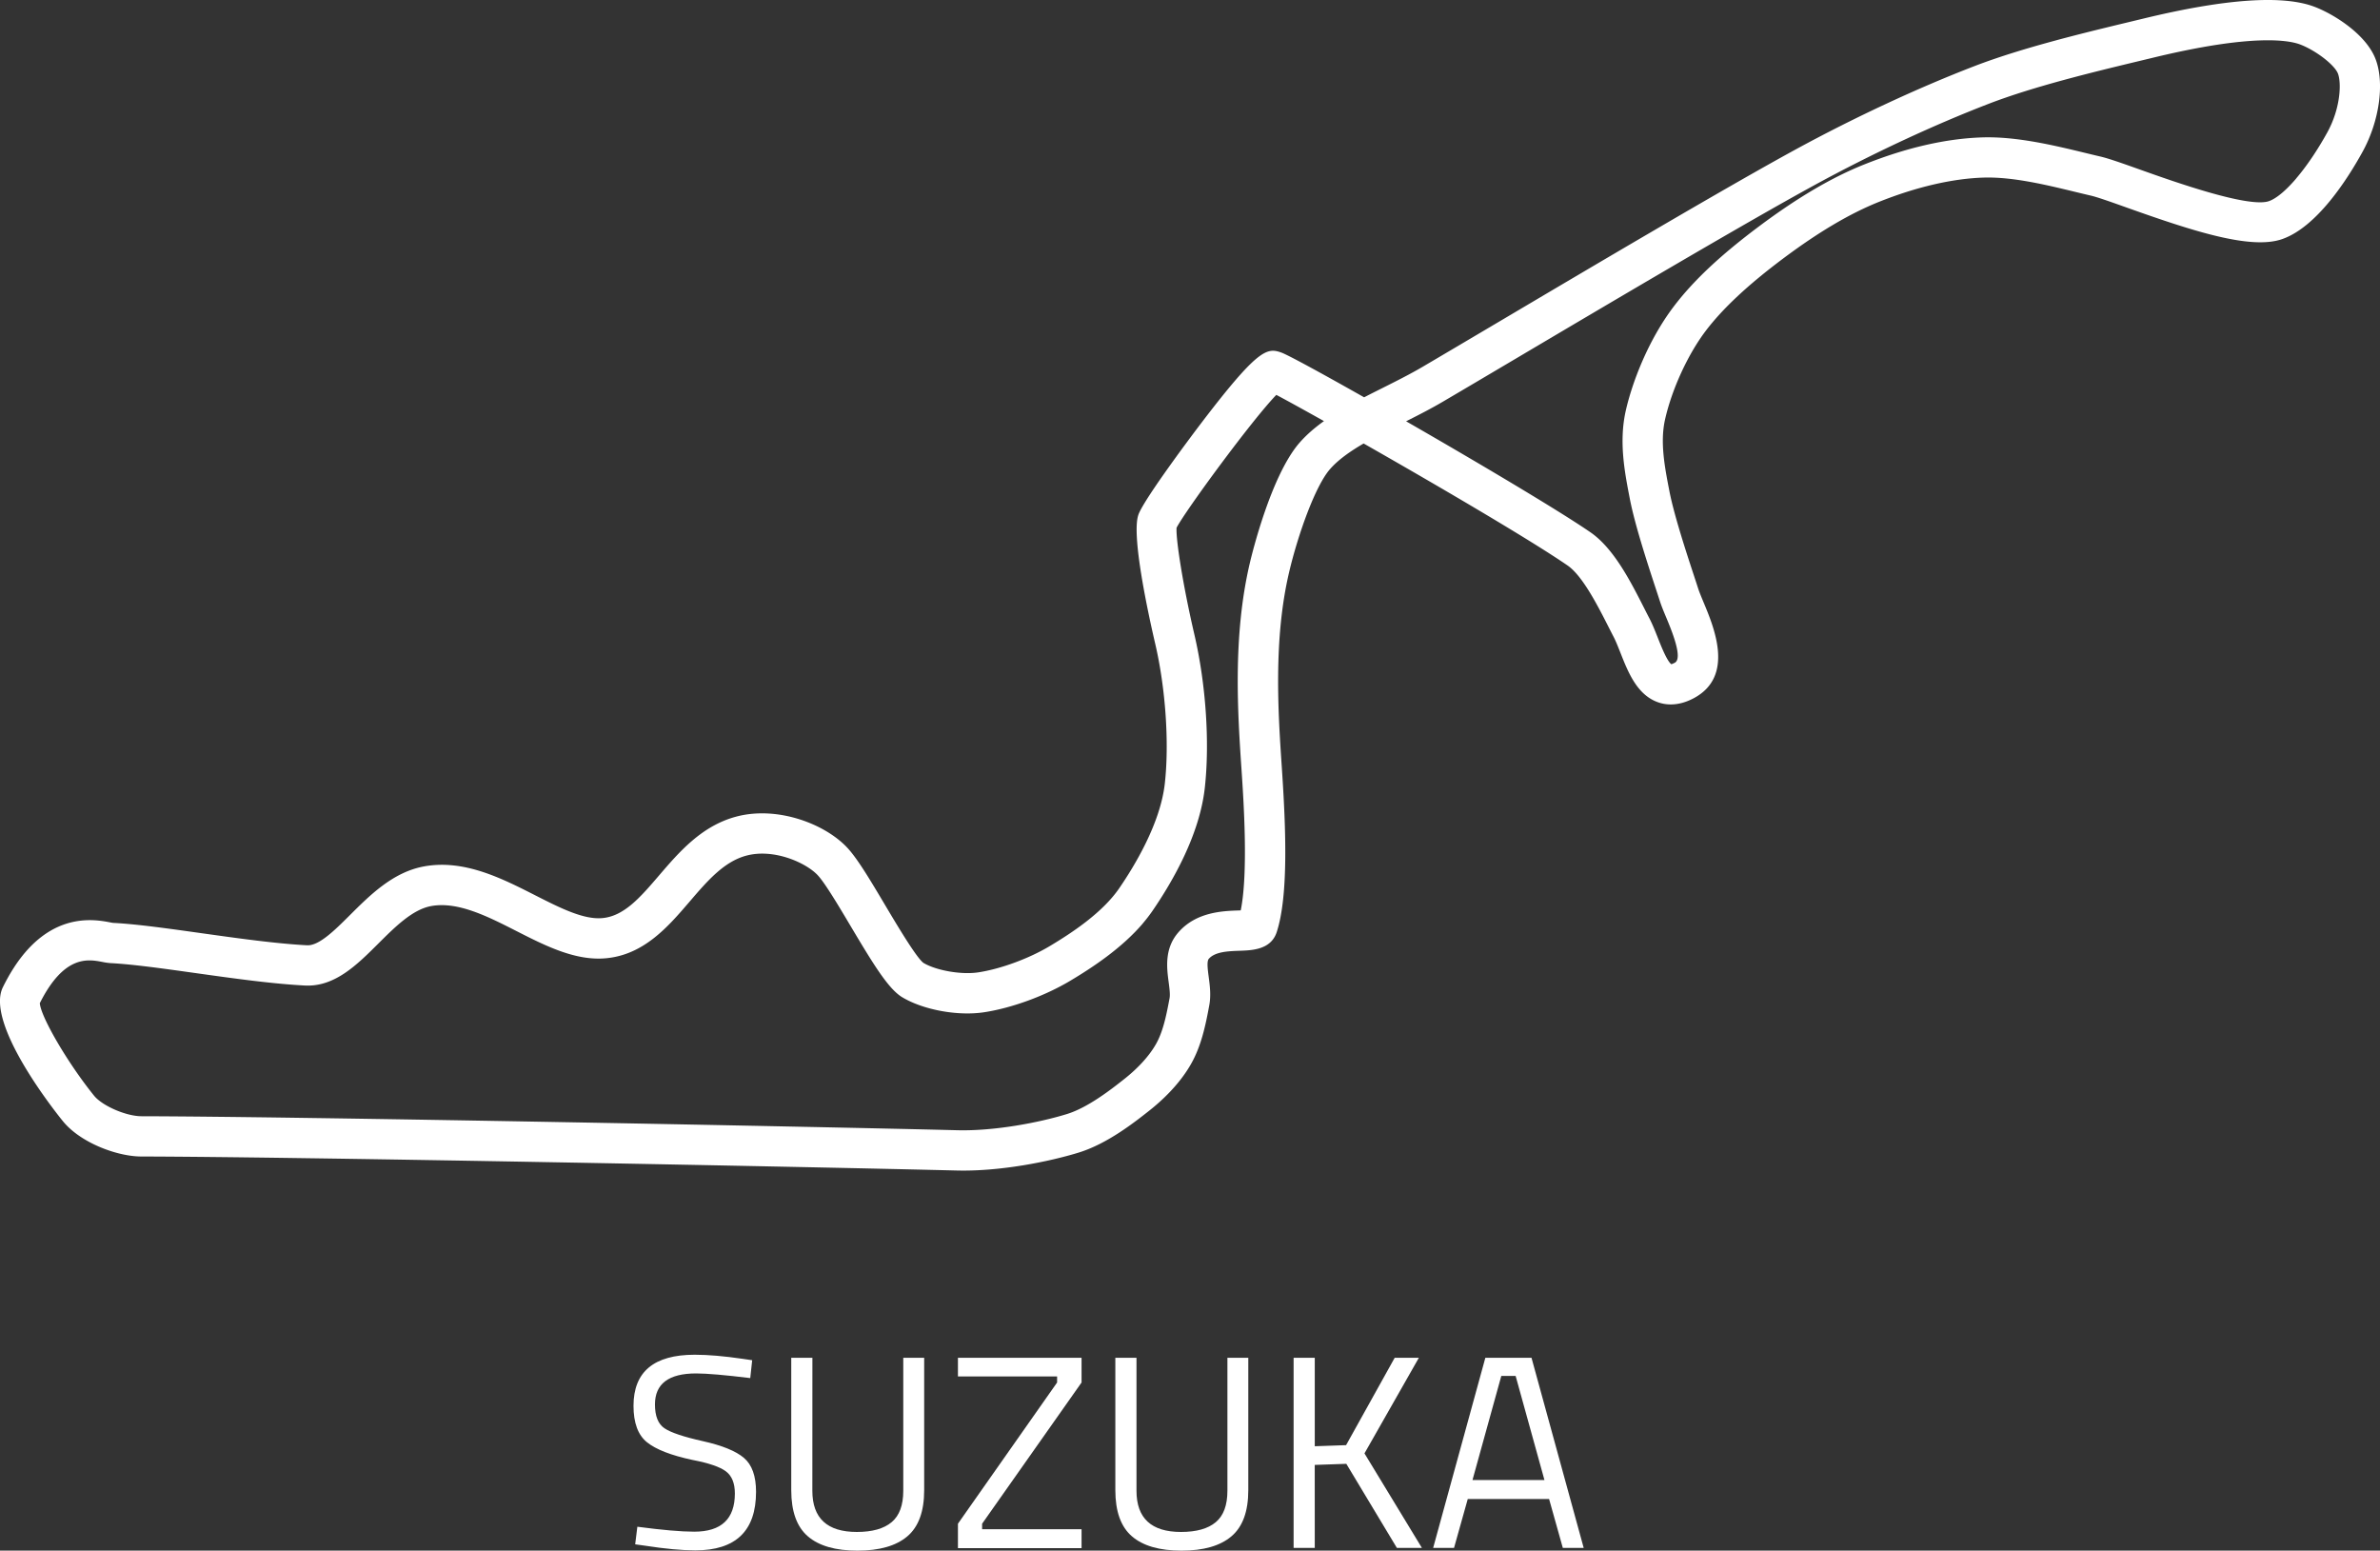 <svg xmlns="http://www.w3.org/2000/svg" viewBox="0 0 4375.38 2850.33"><rect x="0" y="0" width="4375.38" height="2850.33" fill="#333333" stroke="none"/><defs><style>.cls-1{fill:#fff;}</style></defs><title>Suzuka - White_1</title><g id="Layer_2" data-name="Layer 2"><g id="Layer_1-2" data-name="Layer 1"><path class="cls-1" d="M1279.81,2524.6q-75.75,0-75.75,57.07,0,31.82,17.42,43.68t70.7,23.74q53.28,11.86,75.5,30.8t22.22,62.37q0,107.56-111.61,107.56-36.87,0-92.41-8.58l-18.18-2.53,4-32.32q68.67,9.09,104.53,9.09,74.73,0,74.74-70.19,0-28.27-16.41-40.65t-61.36-21q-59.09-12.61-83.83-32.57t-24.74-66.92q0-93.93,112.61-93.93,36.85,0,88.38,7.58l17.17,2.52-3.54,32.83Q1309.09,2524.61,1279.81,2524.6Z"/><path class="cls-1" d="M1493.42,2740.24q0,75.75,81.81,75.75,42.42,0,63.88-17.93t21.46-57.82V2495.82H1699v243.41q0,58.59-31,84.84t-91.66,26.26q-60.6,0-91.15-26.26t-30.56-84.84V2495.82h38.89Z"/><path class="cls-1" d="M1761.07,2530.16v-34.34h227.25v45.45l-182.81,259.57v10.1h182.81v34.84H1761.07v-44.94l182.3-259.57v-11.11Z"/><path class="cls-1" d="M2089.31,2740.24q0,75.75,81.81,75.75,42.42,0,63.89-17.93t21.46-57.82V2495.82h38.38v243.41q0,58.59-31.06,84.84t-91.65,26.26q-60.61,0-91.16-26.26t-30.55-84.84V2495.82h38.88Z"/><path class="cls-1" d="M2417.06,2845.28h-38.89V2495.82h38.89v162.61l57.57-2L2564,2495.82h44.44l-100,175.74L2614,2845.28h-46l-92.92-154.53-58.07,2Z"/><path class="cls-1" d="M2634.71,2845.28l95.95-349.46h84.84l95.95,349.46h-38.38l-25.25-89.89H2698.34l-25.25,89.89ZM2760,2529.15l-53,191.39h132.31l-53-191.39Z"/><path class="cls-1" d="M46.16,1750.83c62.43-73.14,130.58-60.22,156.13-55.39,2.3.45,4.27.86,5.86,1,42.4,2.11,100.37,10.24,161.78,18.86,67.6,9.48,137.52,19.27,194.55,22.29,22,1.15,51-27.73,79-55.64,37.15-37,79.27-79,136.22-89.36,73.4-13.35,142.51,21.79,203.51,52.77,46,23.37,89.4,45.44,124.17,42.26,40.18-3.66,69.92-38.37,104.38-78.56,36.74-42.84,78.41-91.41,142.39-108.15,75.84-19.81,163.2,13.78,203.86,57.74,18.77,20.27,42.16,59.63,69.26,105.2,21.36,35.95,57.17,96.12,70.3,106.06,23.32,14,69.73,22.18,100.69,17.48,41.48-6.3,93.31-25.36,132-48.53,39.68-23.77,96.17-60.71,127.34-106.14,27.72-40.32,75.45-118.83,83.73-191.93,8.45-74.26,1.56-175.28-17.54-257.34-13.74-59.06-44.23-200.4-30.89-237.44,10.8-30.1,108.68-159.36,109.66-160.67,109.9-144.94,126.34-146.8,153.12-137.26,11.92,4.23,73.22,37.61,152.15,82.24,11.39-5.9,22.93-11.67,34.37-17.39,24.5-12.29,49.84-25,72.66-38.37,35.23-20.69,82-48.38,135.17-79.8,178.05-105.34,421.9-249.59,551.69-320.36C3409,216,3525.67,161.61,3630.21,121.39c87.7-33.71,200.51-60.84,282.88-80.65L3940,34.26c151.14-36.67,257.24-43.93,315.36-21.64,35.59,13.63,94.86,50.62,112.1,96.61,16.57,44.09,6.63,113.94-24.17,169.83-27.7,50.31-83.78,138.05-147.65,160.4-57.43,20.13-163.26-14.26-285.46-57.76-27.83-9.91-54.09-19.26-65.86-22-9.18-2.12-18.82-4.47-28.8-6.88-54.3-13.15-115.87-28.05-169.13-26.37-57.15,1.8-123.58,17.24-192.12,44.63-53,21.19-110.13,54.88-174.63,103C3214.07,523,3166.94,567,3135.45,608.64c-32.68,43.25-61.88,106.94-74.4,162.28-9.5,42-.61,87.73,8,132s31.87,115,45.81,157.31c2.82,8.61,5.29,16.11,7.22,22.11,2,6.18,5.71,15.09,9.64,24.53,19.93,47.74,57.06,136.56-17.95,176.56-29,15.46-52.12,12.45-66.44,7.2-38-13.91-54.12-54.79-68.38-90.87-4.44-11.19-8.62-21.79-12.79-29.71-3.14-6-6.48-12.61-10-19.54-18.68-36.69-46.87-92.16-74.26-111-68-46.87-240.53-147.79-375-224.3-25,14.55-46.59,29.78-61.77,47.09-.22.23-.44.49-.66.75-27.12,31.77-58.62,120.82-74.65,189.11-29.12,124.08-20,259.74-13.32,358.78,7.54,112,12.33,235.47-9.34,302.26-10.5,32.46-45,33.64-67.78,34.45-21.37.74-45.56,1.59-57.18,14.89l0,0c-3.93,4.6-1.9,19.87-.11,33.34,2.08,15.81,4.45,33.71,1,52.11-7,38.13-14.92,75-33.41,107.59-21.5,38-54,68-77.47,86.45-26.8,21.13-76.67,60.43-129,76.55-53.48,16.49-144.4,35.06-224.55,33-278.53-6.94-1214.66-25.15-1499-25.74-44-.07-111.65-25-144.1-65-14.72-18.17-143-179.59-110.27-246.17,13-26.38,26.77-47.29,40.84-63.8m2055-53.58c-39.45,46.22-93.51,81.54-133,105.17-47,28.15-107.94,50.46-159,58.23-48.37,7.33-111.67-4.29-150.51-27.62-25.27-15.2-52.6-59.77-95.07-131.2-21.79-36.66-46.52-78.21-60-92.8-21.52-23.25-80.52-49.61-130.94-36.42-41.54,10.86-72.28,46.69-104.82,84.64-39.28,45.81-83.81,97.76-153.93,104.15-56,5.12-111.11-22.88-164.41-50-53-27-107.89-54.85-156.76-45.94-34.24,6.21-66.2,38.08-97.15,68.9-39.49,39.36-80.35,80.06-135.23,77.15-60.24-3.15-131.76-13.18-201-22.89-59.71-8.37-116.1-16.28-155.78-18.27a114.07,114.07,0,0,1-15.33-2.19c-26.32-5-70.21-13.28-115,75.75,1.66,25.21,51.63,110.69,99.8,170.18,15.07,18.61,58.91,37.63,86.86,37.69,284.8.58,1221.92,18.79,1500.68,25.74,66.66,1.67,148.92-13.74,200.88-29.76,39.08-12.06,81.91-45.8,104.92-63.94,26.17-20.61,46.51-43,58.83-64.73,12.83-22.62,18.91-51.66,25-84.49,1.25-6.82-.23-18.07-1.66-28.92-3.46-26-8.15-61.49,17.18-91.16l.65-.76c32.79-37.51,81.38-39.22,110.43-40.22,1.32-.07,2.73-.11,4.2-.16,14.17-69.76,5.11-204.13,1.52-257.43-7-103.72-16.56-245.79,15.11-380.69,3.81-16.25,38.55-159.5,90.54-220.44.41-.48.82-.94,1.23-1.41,12.74-14.53,27.9-27.51,44.6-39.42-38.39-21.51-69.39-38.56-87.59-48.18-44.32,45.64-166.78,212.38-183.37,244.19-1.51,20.28,11.14,103.45,32.79,196.53,21.18,91,28.45,199.25,19,282.47-9.61,84.63-57.69,169.39-96.32,225.59a274.69,274.69,0,0,1-17.44,22.62m229-979.6-.1.12ZM4221.26,328.06c18.93-22.19,38.94-51.51,57.22-84.63,24.43-44.36,26.17-90.69,19.65-108-6-15.95-40.35-42.49-69.42-53.64-19.89-7.62-86.12-20.5-271.44,24.48l-27,6.49c-80.37,19.34-190.46,45.81-273.6,77.78-101.58,39.08-215.06,92-319.56,149-128.64,70.13-371.85,214-549.43,319.07-53.24,31.48-100.09,59.22-135.41,79.92-21.79,12.8-44.77,24.55-67.3,35.86,131.63,75.61,281.4,164.42,339,204.13,42.79,29.52,73.48,89.86,98.14,138.34,3.38,6.65,6.58,13,9.61,18.75,6,11.39,11.08,24.34,16.05,36.84,6,15.3,17.21,43.55,25,48.58h0c.24-.29,2.43-.83,6.22-2.86,15.16-8.24-5.53-58.46-15.6-82.58-4.57-10.92-8.87-21.23-11.82-30.4-1.9-5.88-4.32-13.23-7.07-21.62-14.48-44-38.7-117.63-48.16-166.32-9.58-49.32-20.45-105.21-7.52-162.43,11.68-51.57,40.83-128.72,87.58-190.63,36.28-48.07,86.81-95.47,159-149.32,69.73-52,132.37-88.82,191.46-112.43,77.55-31,150.64-47.77,217.28-49.9,63.28-2,132.9,14.87,188.85,28.41,9.75,2.36,19.15,4.64,28.13,6.72,15.89,3.69,41.48,12.81,73.92,24.36,59.48,21.17,198.76,70.77,236.2,57.66,13.82-4.85,31.37-19.74,50-41.53"/></g></g></svg>